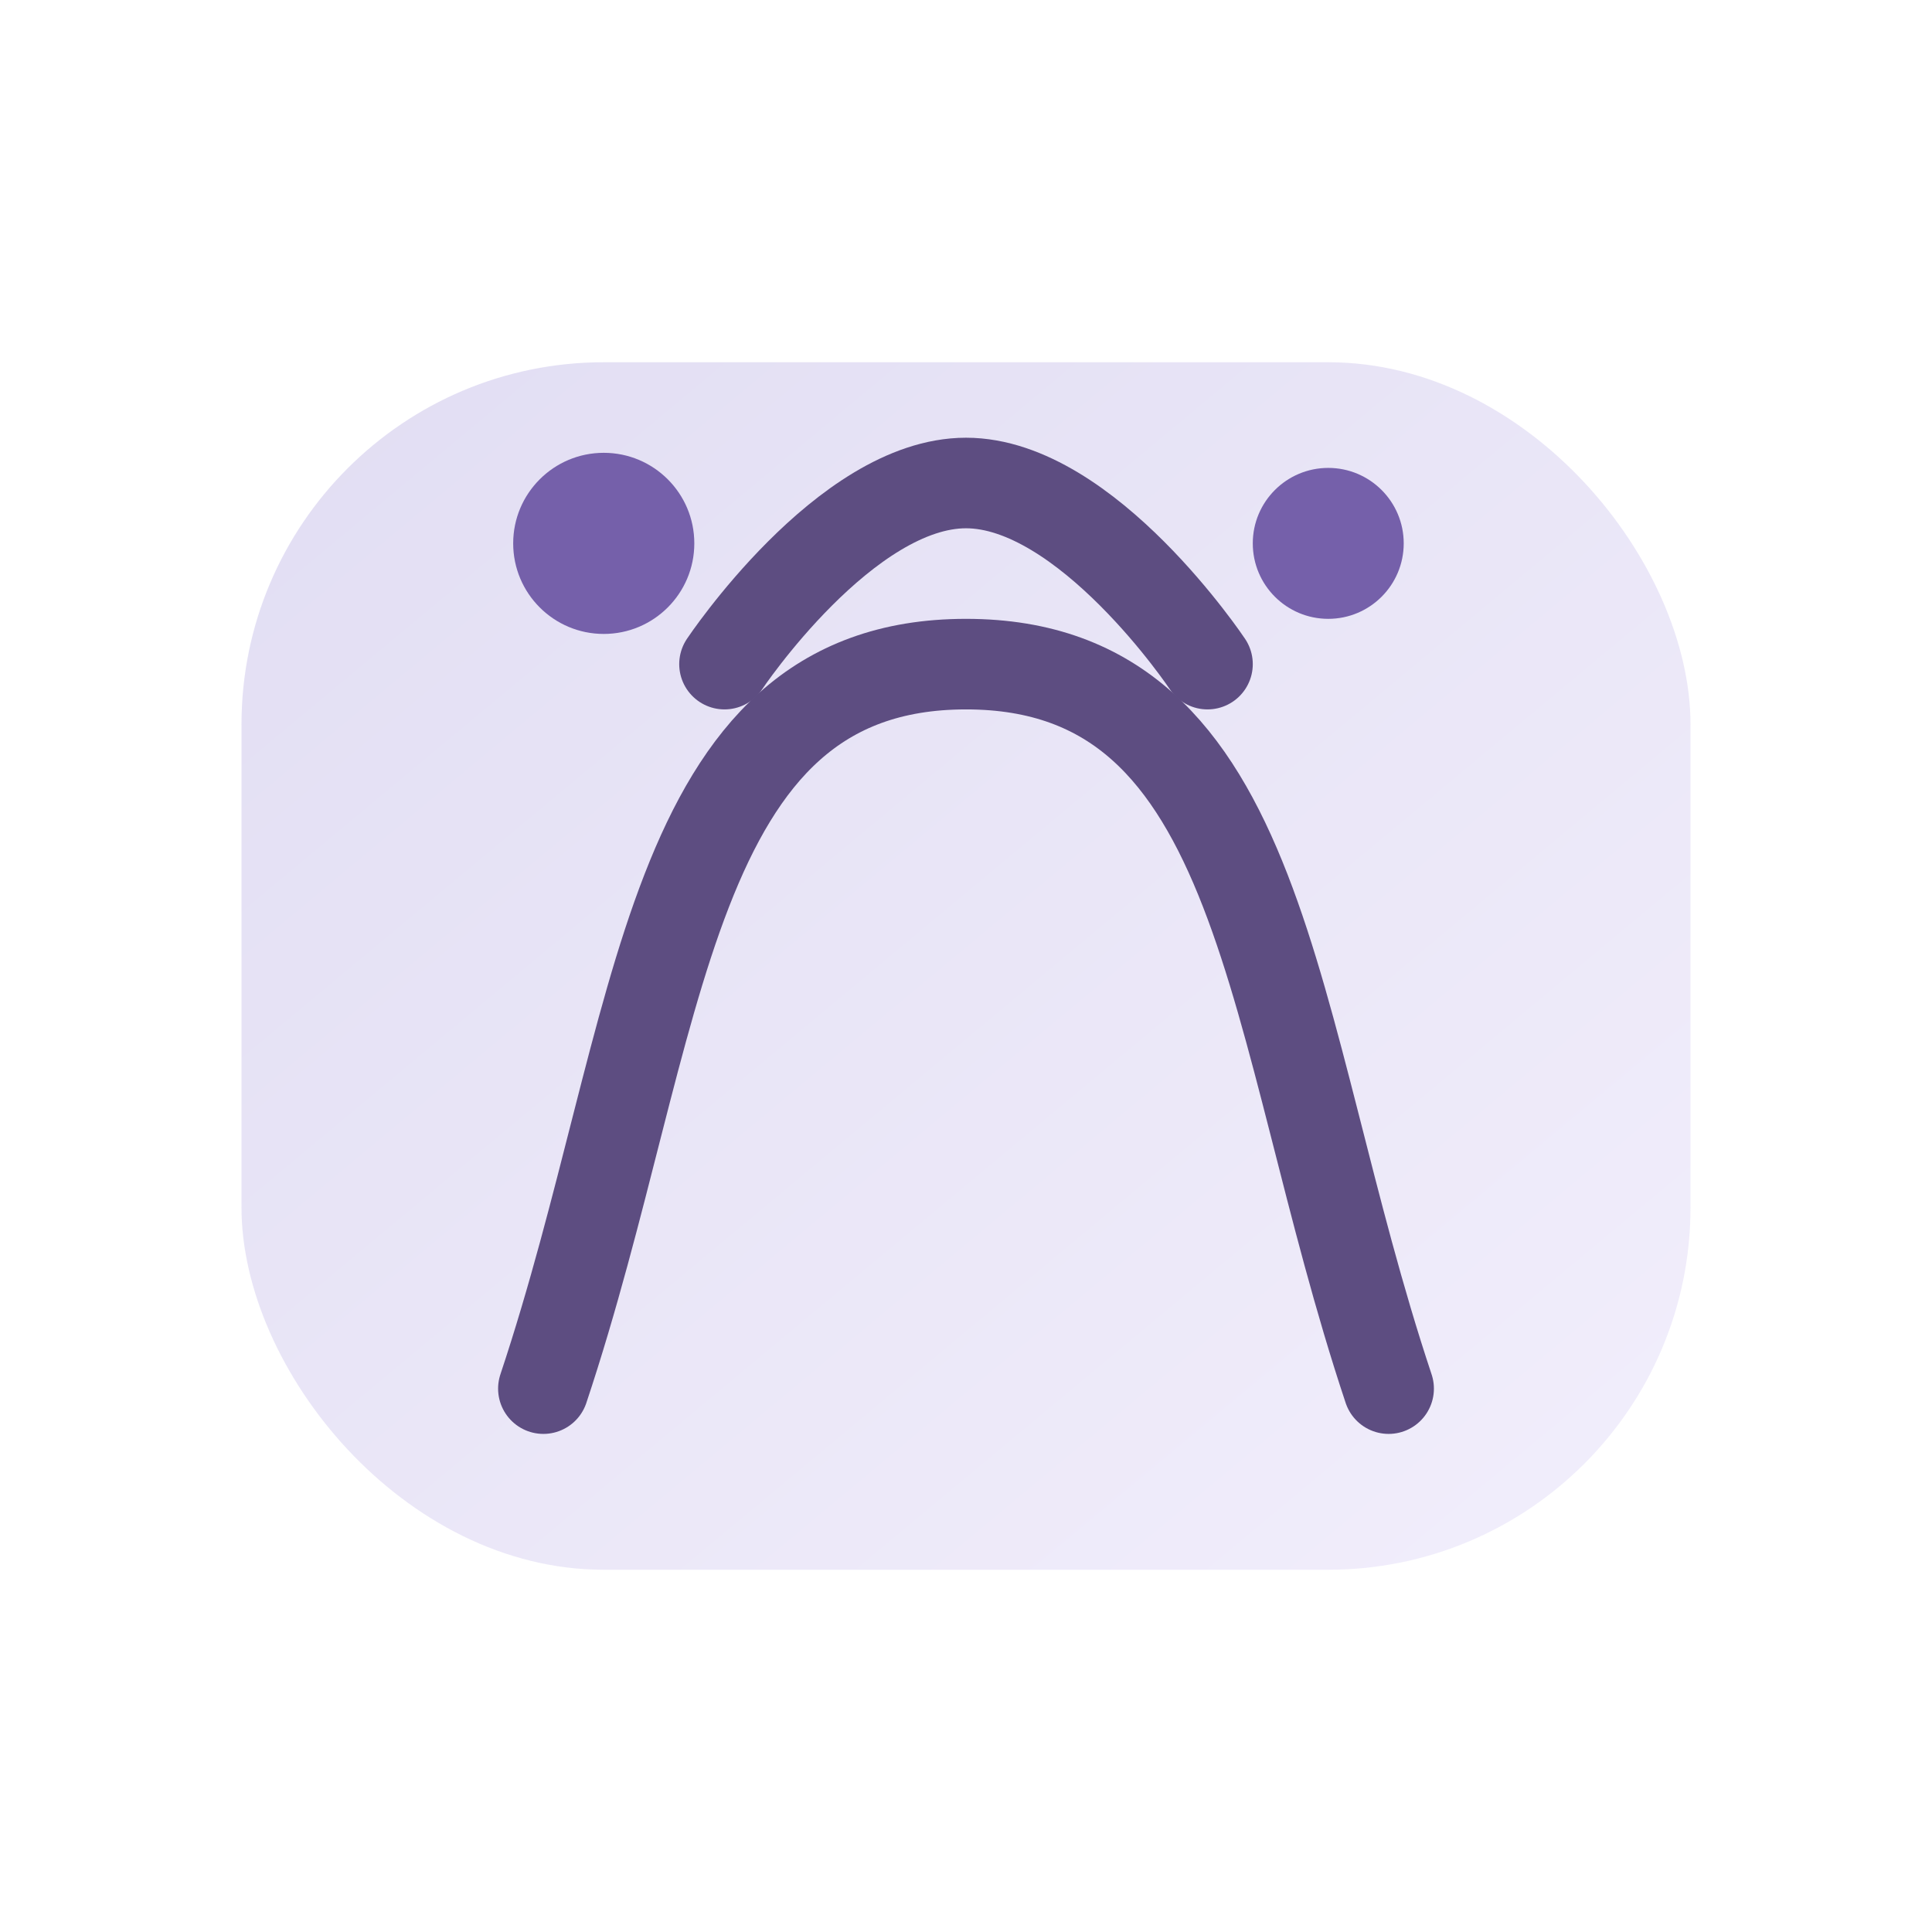 <svg xmlns="http://www.w3.org/2000/svg" viewBox="0 0 64 64" role="img" aria-labelledby="title">
  <title>Limpieza dental</title>
  <defs>
    <linearGradient id="grad" x1="0%" y1="0%" x2="100%" y2="100%">
      <stop offset="0%" stop-color="#8a7bcf" />
      <stop offset="100%" stop-color="#cbbdf2" />
    </linearGradient>
  </defs>
  <rect x="8" y="12" width="48" height="40" rx="12" fill="url(#grad)" opacity="0.25" />
  <path d="M18 46c4-12 4-24 14-24s10 12 14 24" fill="none" stroke="#5d4d81" stroke-width="3" stroke-linecap="round" stroke-linejoin="round" />
  <path d="M24 22s4-6 8-6 8 6 8 6" fill="none" stroke="#5d4d81" stroke-width="3" stroke-linecap="round" />
  <circle cx="20" cy="18" r="3" fill="#7560aa" />
  <circle cx="44" cy="18" r="2.5" fill="#7560aa" />
</svg>

